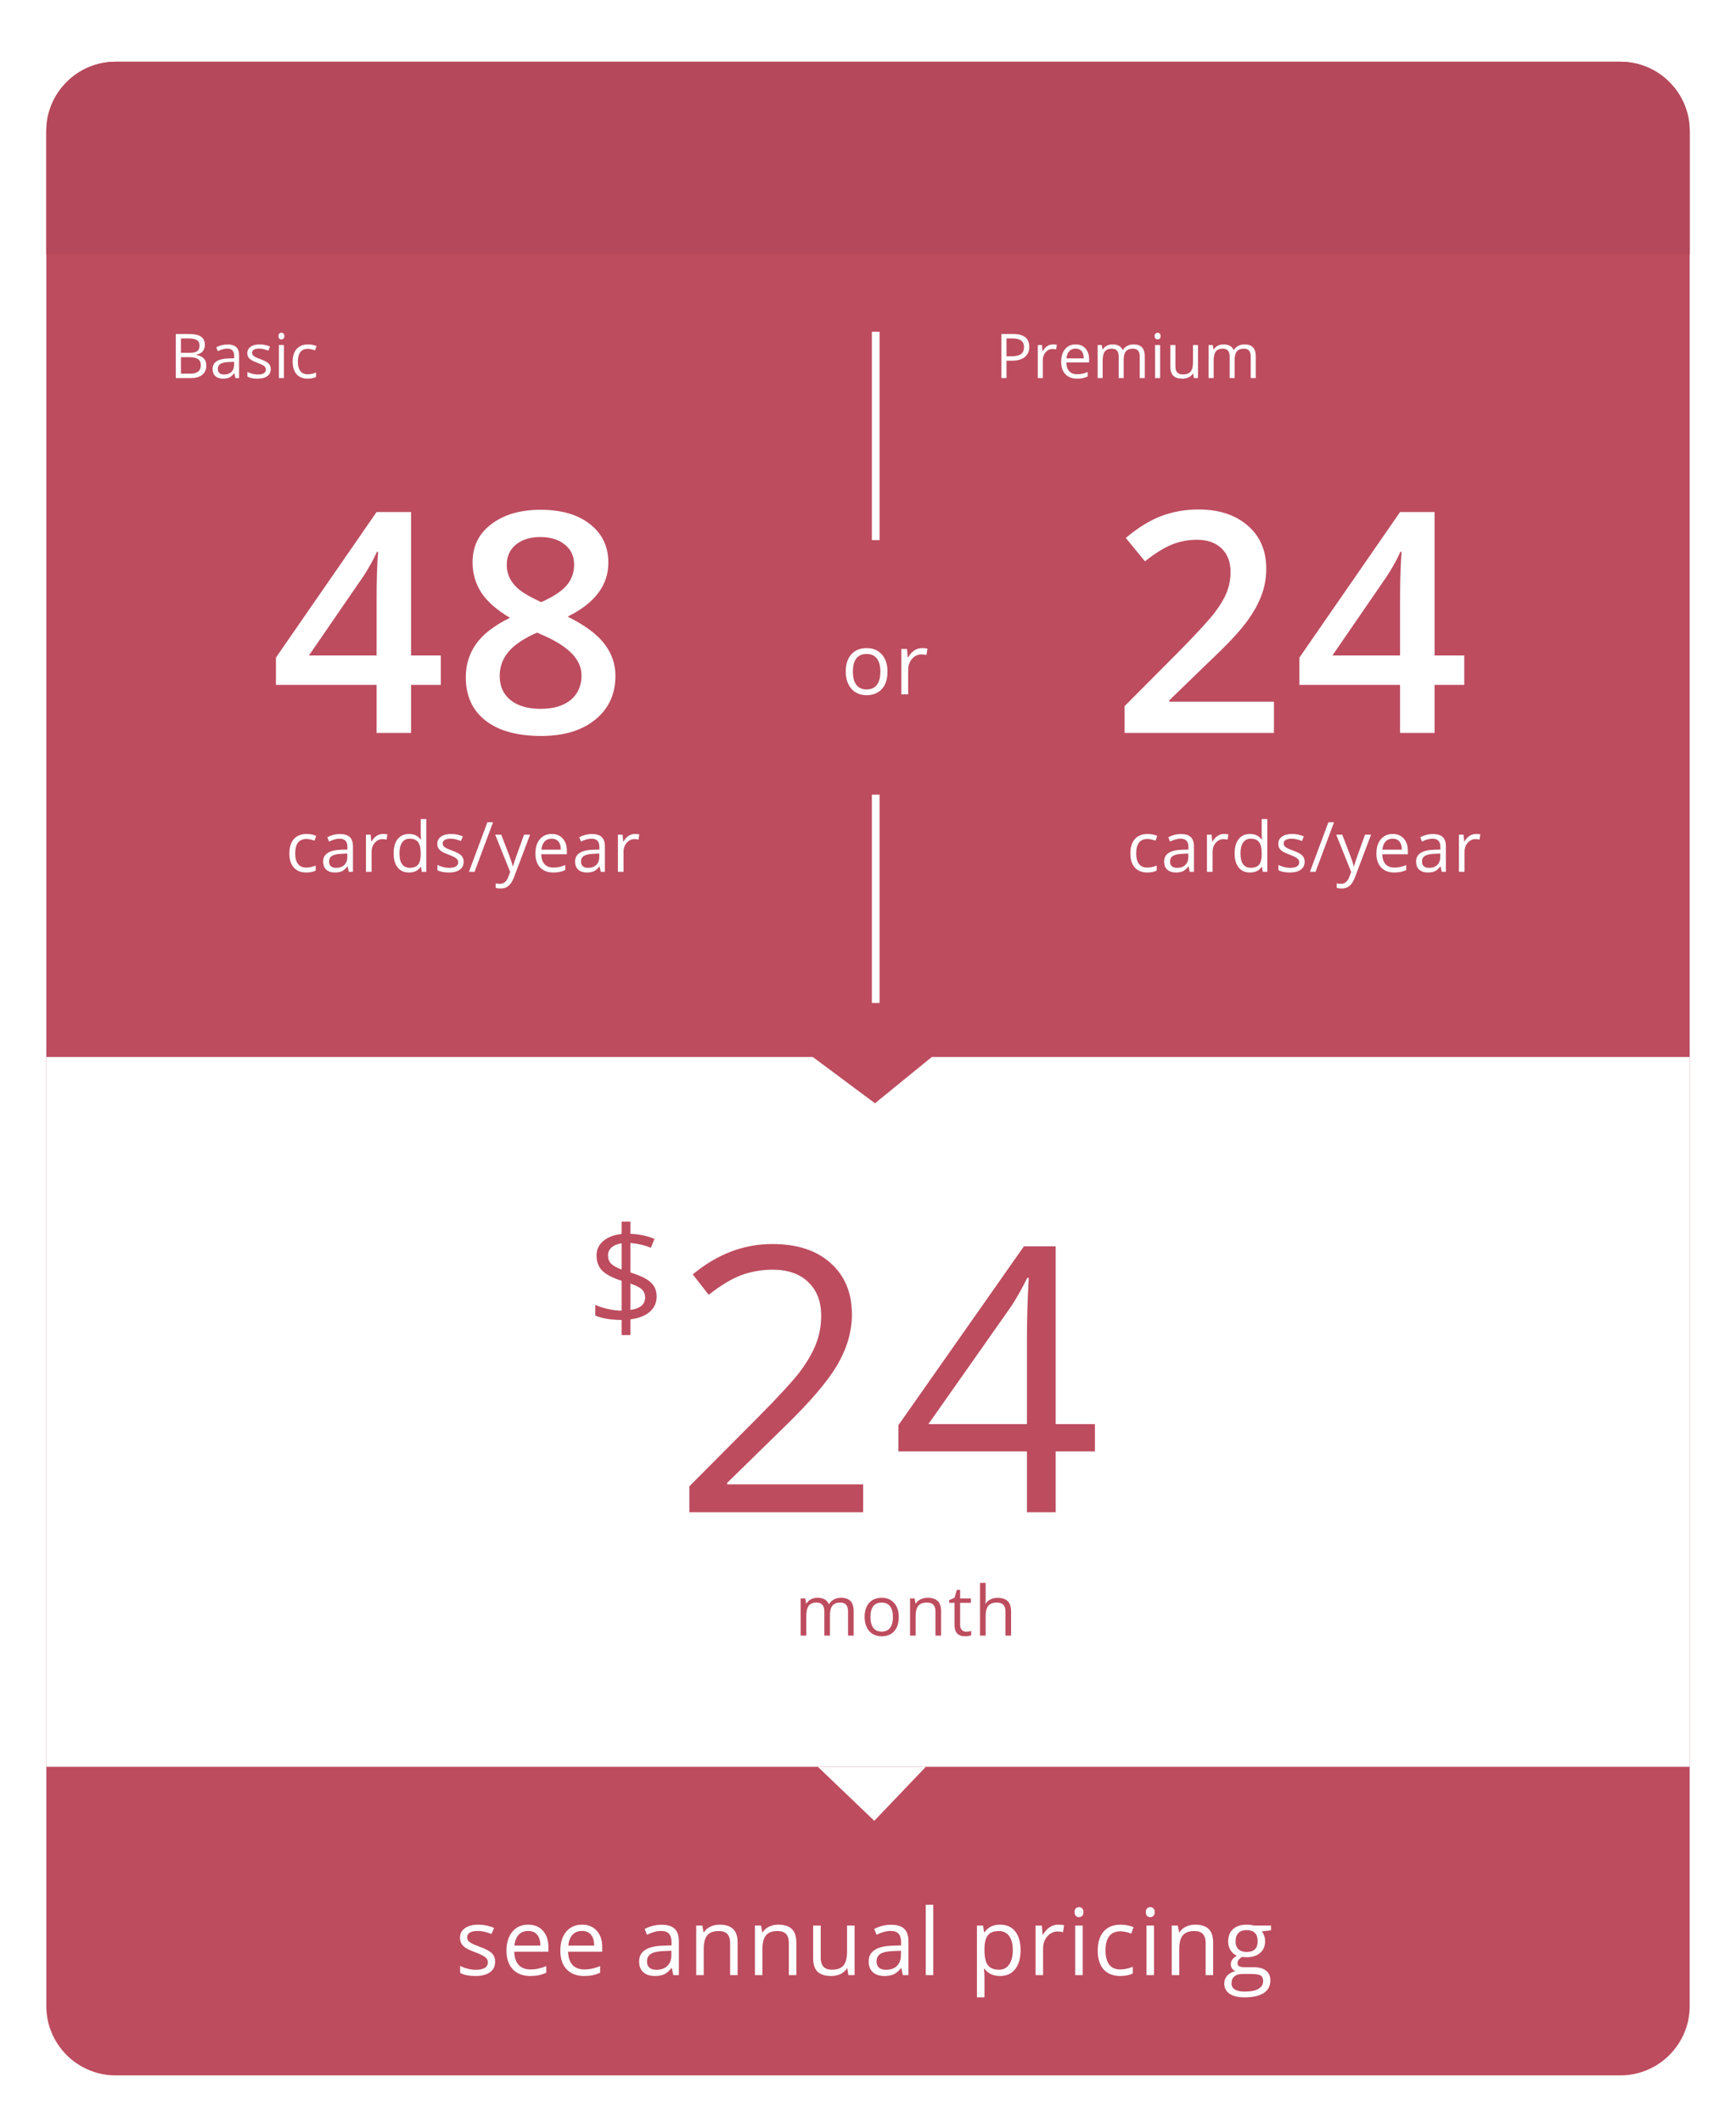 <svg width="225" height="275" viewBox="0 0 225 275" fill="none" xmlns="http://www.w3.org/2000/svg">
<g filter="url(#filter0_d)">
<path fill-rule="evenodd" clip-rule="evenodd" d="M11 0C6.029 0 2 4.029 2 9V26V120V252C2 256.971 6.029 261 11 261H206C210.971 261 215 256.971 215 252V120V26V9C215 4.029 210.971 0 206 0H11Z" fill="#BD4C5F"/>
<path d="M60.174 246.248C60.174 246.846 59.951 247.307 59.506 247.631C59.06 247.955 58.435 248.117 57.631 248.117C56.779 248.117 56.115 247.982 55.639 247.713V246.811C55.947 246.967 56.277 247.09 56.629 247.18C56.984 247.27 57.326 247.314 57.654 247.314C58.162 247.314 58.553 247.234 58.826 247.074C59.1 246.91 59.236 246.662 59.236 246.33C59.236 246.08 59.127 245.867 58.908 245.691C58.693 245.512 58.272 245.301 57.643 245.059C57.045 244.836 56.619 244.643 56.365 244.479C56.115 244.311 55.928 244.121 55.803 243.91C55.682 243.699 55.621 243.447 55.621 243.154C55.621 242.631 55.834 242.219 56.26 241.918C56.685 241.613 57.27 241.461 58.012 241.461C58.703 241.461 59.379 241.602 60.039 241.883L59.693 242.674C59.049 242.408 58.465 242.275 57.941 242.275C57.48 242.275 57.133 242.348 56.898 242.492C56.664 242.637 56.547 242.836 56.547 243.09C56.547 243.262 56.59 243.408 56.676 243.529C56.766 243.65 56.908 243.766 57.103 243.875C57.299 243.984 57.674 244.143 58.228 244.35C58.99 244.627 59.504 244.906 59.77 245.188C60.039 245.469 60.174 245.822 60.174 246.248ZM64.715 248.117C63.765 248.117 63.015 247.828 62.465 247.25C61.918 246.672 61.644 245.869 61.644 244.842C61.644 243.807 61.898 242.984 62.406 242.375C62.918 241.766 63.603 241.461 64.463 241.461C65.267 241.461 65.904 241.727 66.373 242.258C66.842 242.785 67.076 243.482 67.076 244.35V244.965H62.652C62.672 245.719 62.861 246.291 63.221 246.682C63.584 247.072 64.094 247.268 64.75 247.268C65.441 247.268 66.125 247.123 66.8 246.834V247.701C66.457 247.85 66.131 247.955 65.822 248.018C65.517 248.084 65.148 248.117 64.715 248.117ZM64.451 242.275C63.935 242.275 63.523 242.443 63.215 242.779C62.91 243.115 62.73 243.58 62.675 244.174H66.033C66.033 243.561 65.896 243.092 65.623 242.768C65.349 242.439 64.959 242.275 64.451 242.275ZM71.693 248.117C70.744 248.117 69.994 247.828 69.443 247.25C68.896 246.672 68.623 245.869 68.623 244.842C68.623 243.807 68.876 242.984 69.384 242.375C69.896 241.766 70.582 241.461 71.441 241.461C72.246 241.461 72.882 241.727 73.351 242.258C73.82 242.785 74.054 243.482 74.054 244.35V244.965H69.63C69.65 245.719 69.839 246.291 70.199 246.682C70.562 247.072 71.072 247.268 71.728 247.268C72.419 247.268 73.103 247.123 73.779 246.834V247.701C73.435 247.85 73.109 247.955 72.8 248.018C72.496 248.084 72.126 248.117 71.693 248.117ZM71.429 242.275C70.914 242.275 70.501 242.443 70.193 242.779C69.888 243.115 69.709 243.58 69.654 244.174H73.011C73.011 243.561 72.874 243.092 72.601 242.768C72.328 242.439 71.937 242.275 71.429 242.275ZM83.265 248L83.071 247.086H83.025C82.704 247.488 82.384 247.762 82.064 247.906C81.747 248.047 81.351 248.117 80.874 248.117C80.237 248.117 79.737 247.953 79.374 247.625C79.015 247.297 78.835 246.83 78.835 246.225C78.835 244.928 79.872 244.248 81.946 244.186L83.036 244.15V243.752C83.036 243.248 82.927 242.877 82.708 242.639C82.493 242.396 82.147 242.275 81.671 242.275C81.136 242.275 80.53 242.439 79.855 242.768L79.556 242.023C79.872 241.852 80.218 241.717 80.593 241.619C80.972 241.521 81.351 241.473 81.73 241.473C82.495 241.473 83.062 241.643 83.429 241.982C83.8 242.322 83.985 242.867 83.985 243.617V248H83.265ZM81.067 247.314C81.673 247.314 82.147 247.148 82.491 246.816C82.839 246.484 83.013 246.02 83.013 245.422V244.842L82.04 244.883C81.267 244.91 80.708 245.031 80.364 245.246C80.025 245.457 79.855 245.787 79.855 246.236C79.855 246.588 79.96 246.855 80.171 247.039C80.386 247.223 80.685 247.314 81.067 247.314ZM90.63 248V243.846C90.63 243.322 90.51 242.932 90.272 242.674C90.034 242.416 89.661 242.287 89.153 242.287C88.481 242.287 87.989 242.469 87.677 242.832C87.364 243.195 87.208 243.795 87.208 244.631V248H86.235V241.578H87.026L87.184 242.457H87.231C87.43 242.141 87.71 241.896 88.069 241.725C88.428 241.549 88.829 241.461 89.27 241.461C90.044 241.461 90.626 241.648 91.016 242.023C91.407 242.395 91.602 242.99 91.602 243.811V248H90.63ZM98.241 248V243.846C98.241 243.322 98.122 242.932 97.883 242.674C97.645 242.416 97.272 242.287 96.764 242.287C96.092 242.287 95.6 242.469 95.288 242.832C94.975 243.195 94.819 243.795 94.819 244.631V248H93.846V241.578H94.637L94.796 242.457H94.842C95.042 242.141 95.321 241.896 95.68 241.725C96.04 241.549 96.44 241.461 96.881 241.461C97.655 241.461 98.237 241.648 98.627 242.023C99.018 242.395 99.213 242.99 99.213 243.811V248H98.241ZM102.371 241.578V245.744C102.371 246.268 102.491 246.658 102.729 246.916C102.967 247.174 103.34 247.303 103.848 247.303C104.52 247.303 105.01 247.119 105.319 246.752C105.631 246.385 105.787 245.785 105.787 244.953V241.578H106.76V248H105.957L105.817 247.139H105.764C105.565 247.455 105.287 247.697 104.932 247.865C104.58 248.033 104.178 248.117 103.725 248.117C102.944 248.117 102.358 247.932 101.967 247.561C101.58 247.189 101.387 246.596 101.387 245.779V241.578H102.371ZM113.018 248L112.824 247.086H112.777C112.457 247.488 112.137 247.762 111.816 247.906C111.5 248.047 111.104 248.117 110.627 248.117C109.99 248.117 109.49 247.953 109.127 247.625C108.768 247.297 108.588 246.83 108.588 246.225C108.588 244.928 109.625 244.248 111.699 244.186L112.789 244.15V243.752C112.789 243.248 112.68 242.877 112.461 242.639C112.246 242.396 111.9 242.275 111.424 242.275C110.889 242.275 110.283 242.439 109.607 242.768L109.309 242.023C109.625 241.852 109.971 241.717 110.346 241.619C110.725 241.521 111.104 241.473 111.482 241.473C112.248 241.473 112.815 241.643 113.182 241.982C113.553 242.322 113.738 242.867 113.738 243.617V248H113.018ZM110.82 247.314C111.426 247.314 111.9 247.148 112.244 246.816C112.592 246.484 112.766 246.02 112.766 245.422V244.842L111.793 244.883C111.02 244.91 110.461 245.031 110.117 245.246C109.777 245.457 109.607 245.787 109.607 246.236C109.607 246.588 109.713 246.855 109.924 247.039C110.139 247.223 110.438 247.314 110.82 247.314ZM116.961 248H115.988V238.883H116.961V248ZM125.609 248.117C125.191 248.117 124.808 248.041 124.46 247.889C124.117 247.732 123.827 247.494 123.593 247.174H123.523C123.57 247.549 123.593 247.904 123.593 248.24V250.883H122.62V241.578H123.411L123.546 242.457H123.593C123.843 242.105 124.134 241.852 124.466 241.695C124.798 241.539 125.179 241.461 125.609 241.461C126.46 241.461 127.117 241.752 127.577 242.334C128.042 242.916 128.275 243.732 128.275 244.783C128.275 245.838 128.038 246.658 127.566 247.244C127.097 247.826 126.445 248.117 125.609 248.117ZM125.468 242.287C124.812 242.287 124.337 242.469 124.044 242.832C123.751 243.195 123.601 243.773 123.593 244.566V244.783C123.593 245.686 123.744 246.332 124.044 246.723C124.345 247.109 124.827 247.303 125.492 247.303C126.046 247.303 126.48 247.078 126.792 246.629C127.109 246.18 127.267 245.561 127.267 244.771C127.267 243.971 127.109 243.357 126.792 242.932C126.48 242.502 126.038 242.287 125.468 242.287ZM133.15 241.461C133.435 241.461 133.691 241.484 133.917 241.531L133.782 242.434C133.517 242.375 133.282 242.346 133.079 242.346C132.56 242.346 132.114 242.557 131.743 242.979C131.376 243.4 131.192 243.926 131.192 244.555V248H130.22V241.578H131.023L131.134 242.768H131.181C131.419 242.35 131.706 242.027 132.042 241.801C132.378 241.574 132.747 241.461 133.15 241.461ZM136.331 248H135.358V241.578H136.331V248ZM135.276 239.838C135.276 239.615 135.331 239.453 135.44 239.352C135.55 239.246 135.686 239.193 135.85 239.193C136.007 239.193 136.141 239.246 136.255 239.352C136.368 239.457 136.425 239.619 136.425 239.838C136.425 240.057 136.368 240.221 136.255 240.33C136.141 240.436 136.007 240.488 135.85 240.488C135.686 240.488 135.55 240.436 135.44 240.33C135.331 240.221 135.276 240.057 135.276 239.838ZM141.2 248.117C140.27 248.117 139.549 247.832 139.038 247.262C138.53 246.688 138.276 245.877 138.276 244.83C138.276 243.756 138.534 242.926 139.049 242.34C139.569 241.754 140.307 241.461 141.264 241.461C141.573 241.461 141.881 241.494 142.19 241.561C142.499 241.627 142.741 241.705 142.917 241.795L142.618 242.621C142.403 242.535 142.169 242.465 141.915 242.41C141.661 242.352 141.436 242.322 141.241 242.322C139.936 242.322 139.284 243.154 139.284 244.818C139.284 245.607 139.442 246.213 139.758 246.635C140.079 247.057 140.551 247.268 141.176 247.268C141.712 247.268 142.26 247.152 142.823 246.922V247.783C142.393 248.006 141.852 248.117 141.2 248.117ZM145.565 248H144.592V241.578H145.565V248ZM144.51 239.838C144.51 239.615 144.565 239.453 144.674 239.352C144.784 239.246 144.92 239.193 145.084 239.193C145.241 239.193 145.375 239.246 145.489 239.352C145.602 239.457 145.659 239.619 145.659 239.838C145.659 240.057 145.602 240.221 145.489 240.33C145.375 240.436 145.241 240.488 145.084 240.488C144.92 240.488 144.784 240.436 144.674 240.33C144.565 240.221 144.51 240.057 144.51 239.838ZM152.262 248V243.846C152.262 243.322 152.143 242.932 151.904 242.674C151.666 242.416 151.293 242.287 150.785 242.287C150.113 242.287 149.621 242.469 149.309 242.832C148.996 243.195 148.84 243.795 148.84 244.631V248H147.867V241.578H148.658L148.817 242.457H148.863C149.063 242.141 149.342 241.896 149.701 241.725C150.061 241.549 150.461 241.461 150.902 241.461C151.676 241.461 152.258 241.648 152.649 242.023C153.039 242.395 153.235 242.99 153.235 243.811V248H152.262ZM160.734 241.578V242.193L159.545 242.334C159.654 242.471 159.752 242.65 159.838 242.873C159.924 243.092 159.967 243.34 159.967 243.617C159.967 244.246 159.752 244.748 159.322 245.123C158.893 245.498 158.303 245.686 157.553 245.686C157.361 245.686 157.182 245.67 157.014 245.639C156.6 245.857 156.393 246.133 156.393 246.465C156.393 246.641 156.465 246.771 156.609 246.857C156.754 246.939 157.002 246.98 157.353 246.98H158.49C159.185 246.98 159.719 247.127 160.09 247.42C160.465 247.713 160.652 248.139 160.652 248.697C160.652 249.408 160.367 249.949 159.797 250.32C159.226 250.695 158.394 250.883 157.301 250.883C156.461 250.883 155.812 250.727 155.355 250.414C154.902 250.102 154.676 249.66 154.676 249.09C154.676 248.699 154.801 248.361 155.051 248.076C155.301 247.791 155.652 247.598 156.105 247.496C155.941 247.422 155.803 247.307 155.689 247.15C155.58 246.994 155.525 246.812 155.525 246.605C155.525 246.371 155.588 246.166 155.713 245.99C155.838 245.814 156.035 245.645 156.305 245.48C155.973 245.344 155.701 245.111 155.49 244.783C155.283 244.455 155.18 244.08 155.18 243.658C155.18 242.955 155.391 242.414 155.812 242.035C156.234 241.652 156.832 241.461 157.605 241.461C157.941 241.461 158.244 241.5 158.514 241.578H160.734ZM155.613 249.078C155.613 249.426 155.76 249.689 156.053 249.869C156.346 250.049 156.766 250.139 157.312 250.139C158.129 250.139 158.732 250.016 159.123 249.77C159.518 249.527 159.715 249.197 159.715 248.779C159.715 248.432 159.607 248.189 159.393 248.053C159.178 247.92 158.773 247.854 158.18 247.854H157.014C156.572 247.854 156.228 247.959 155.982 248.17C155.736 248.381 155.613 248.684 155.613 249.078ZM156.141 243.635C156.141 244.084 156.268 244.424 156.521 244.654C156.775 244.885 157.129 245 157.582 245C158.531 245 159.006 244.539 159.006 243.617C159.006 242.652 158.525 242.17 157.564 242.17C157.107 242.17 156.756 242.293 156.51 242.539C156.264 242.785 156.141 243.15 156.141 243.635Z" fill="white"/>
<path d="M2 9C2 4.029 6.029 0 11 0H206C210.971 0 215 4.029 215 9V25H2V9Z" fill="#B5495B"/>
<rect x="2" y="129" width="213" height="92" fill="white"/>
<path d="M109.403 135L100 128H118L109.403 135Z" fill="#BD4C5F"/>
<path d="M109.313 228L102 221H116L109.313 228Z" fill="white"/>
<path d="M53.129 80.769H49.281V87H44.809V80.769H31.762V77.234L44.809 58.367H49.281V76.961H53.129V80.769ZM44.809 76.961V69.793C44.809 67.241 44.874 65.151 45.004 63.523H44.848C44.483 64.383 43.91 65.424 43.129 66.648L36.039 76.961H44.809ZM66.058 58.074C68.766 58.074 70.908 58.699 72.484 59.949C74.059 61.186 74.847 62.846 74.847 64.93C74.847 67.859 73.089 70.19 69.573 71.922C71.813 73.042 73.402 74.22 74.339 75.457C75.29 76.694 75.765 78.074 75.765 79.598C75.765 81.954 74.899 83.842 73.167 85.262C71.435 86.681 69.092 87.391 66.136 87.391C63.037 87.391 60.635 86.727 58.929 85.398C57.223 84.07 56.37 82.189 56.37 79.754C56.37 78.165 56.813 76.74 57.698 75.477C58.597 74.201 60.062 73.068 62.093 72.078C60.348 71.037 59.105 69.936 58.362 68.777C57.62 67.618 57.249 66.316 57.249 64.871C57.249 62.801 58.063 61.154 59.691 59.93C61.318 58.693 63.441 58.074 66.058 58.074ZM60.765 79.598C60.765 80.952 61.24 82.007 62.191 82.762C63.141 83.504 64.43 83.875 66.058 83.875C67.737 83.875 69.04 83.491 69.964 82.723C70.902 81.941 71.37 80.887 71.37 79.559C71.37 78.504 70.941 77.54 70.081 76.668C69.222 75.796 67.92 74.988 66.175 74.246L65.609 73.992C63.89 74.747 62.653 75.581 61.898 76.492C61.142 77.391 60.765 78.426 60.765 79.598ZM66.019 61.609C64.717 61.609 63.669 61.935 62.874 62.586C62.08 63.224 61.683 64.096 61.683 65.203C61.683 65.88 61.826 66.486 62.112 67.019C62.399 67.553 62.816 68.042 63.362 68.484C63.909 68.914 64.834 69.435 66.136 70.047C67.698 69.357 68.799 68.634 69.437 67.879C70.088 67.111 70.413 66.219 70.413 65.203C70.413 64.096 70.01 63.224 69.202 62.586C68.408 61.935 67.347 61.609 66.019 61.609Z" fill="white"/>
<path d="M35.698 105.088C35.001 105.088 34.46 104.874 34.077 104.446C33.696 104.016 33.505 103.408 33.505 102.623C33.505 101.817 33.699 101.194 34.085 100.755C34.475 100.315 35.029 100.096 35.747 100.096C35.978 100.096 36.209 100.121 36.441 100.17C36.672 100.22 36.854 100.279 36.986 100.346L36.762 100.966C36.601 100.901 36.425 100.849 36.234 100.808C36.044 100.764 35.876 100.742 35.729 100.742C34.751 100.742 34.261 101.366 34.261 102.614C34.261 103.206 34.38 103.66 34.617 103.976C34.857 104.292 35.212 104.451 35.681 104.451C36.082 104.451 36.494 104.364 36.916 104.191V104.837C36.593 105.004 36.188 105.088 35.698 105.088ZM41.204 105L41.059 104.314H41.024C40.784 104.616 40.544 104.821 40.303 104.93C40.066 105.035 39.769 105.088 39.411 105.088C38.934 105.088 38.559 104.965 38.286 104.719C38.017 104.473 37.882 104.123 37.882 103.668C37.882 102.696 38.66 102.186 40.216 102.139L41.033 102.113V101.814C41.033 101.436 40.951 101.158 40.787 100.979C40.626 100.797 40.367 100.707 40.009 100.707C39.608 100.707 39.154 100.83 38.647 101.076L38.423 100.518C38.66 100.389 38.919 100.288 39.2 100.214C39.485 100.141 39.769 100.104 40.053 100.104C40.627 100.104 41.052 100.232 41.328 100.487C41.606 100.742 41.745 101.15 41.745 101.713V105H41.204ZM39.556 104.486C40.011 104.486 40.367 104.361 40.624 104.112C40.885 103.863 41.015 103.515 41.015 103.066V102.631L40.286 102.662C39.706 102.683 39.287 102.773 39.029 102.935C38.774 103.093 38.647 103.34 38.647 103.677C38.647 103.941 38.726 104.142 38.884 104.279C39.045 104.417 39.269 104.486 39.556 104.486ZM45.63 100.096C45.843 100.096 46.035 100.113 46.205 100.148L46.104 100.825C45.905 100.781 45.729 100.759 45.577 100.759C45.187 100.759 44.853 100.917 44.575 101.234C44.3 101.55 44.162 101.944 44.162 102.416V105H43.432V100.184H44.034L44.118 101.076H44.153C44.332 100.762 44.547 100.521 44.799 100.351C45.051 100.181 45.328 100.096 45.63 100.096ZM50.564 104.354H50.525C50.188 104.843 49.684 105.088 49.013 105.088C48.383 105.088 47.892 104.873 47.541 104.442C47.192 104.011 47.018 103.399 47.018 102.605C47.018 101.811 47.194 101.194 47.545 100.755C47.897 100.315 48.386 100.096 49.013 100.096C49.666 100.096 50.167 100.333 50.516 100.808H50.573L50.542 100.46L50.525 100.122V98.162H51.254V105H50.661L50.564 104.354ZM49.105 104.477C49.603 104.477 49.964 104.342 50.187 104.073C50.412 103.8 50.525 103.362 50.525 102.759V102.605C50.525 101.922 50.411 101.436 50.182 101.146C49.956 100.853 49.595 100.707 49.097 100.707C48.669 100.707 48.341 100.874 48.112 101.208C47.887 101.539 47.774 102.007 47.774 102.614C47.774 103.229 47.887 103.693 48.112 104.007C48.338 104.32 48.669 104.477 49.105 104.477ZM56.093 103.686C56.093 104.134 55.926 104.48 55.592 104.723C55.258 104.966 54.789 105.088 54.185 105.088C53.547 105.088 53.049 104.987 52.691 104.785V104.108C52.923 104.225 53.17 104.317 53.434 104.385C53.7 104.452 53.957 104.486 54.203 104.486C54.584 104.486 54.877 104.426 55.082 104.306C55.287 104.183 55.389 103.997 55.389 103.748C55.389 103.56 55.307 103.4 55.143 103.269C54.982 103.134 54.666 102.976 54.194 102.794C53.746 102.627 53.426 102.482 53.236 102.359C53.049 102.233 52.908 102.091 52.814 101.933C52.723 101.774 52.678 101.585 52.678 101.366C52.678 100.973 52.838 100.664 53.157 100.438C53.476 100.21 53.914 100.096 54.471 100.096C54.989 100.096 55.496 100.201 55.992 100.412L55.732 101.005C55.249 100.806 54.811 100.707 54.418 100.707C54.072 100.707 53.812 100.761 53.636 100.869C53.46 100.978 53.372 101.127 53.372 101.317C53.372 101.446 53.405 101.556 53.469 101.647C53.536 101.738 53.643 101.824 53.79 101.906C53.936 101.988 54.218 102.107 54.634 102.262C55.205 102.47 55.59 102.68 55.789 102.891C55.992 103.102 56.093 103.367 56.093 103.686ZM59.902 98.575L57.507 105H56.778L59.173 98.575H59.902ZM60.184 100.184H60.966L62.02 102.93C62.252 103.557 62.395 104.01 62.451 104.288H62.486C62.524 104.139 62.603 103.884 62.724 103.523C62.847 103.16 63.245 102.047 63.919 100.184H64.701L62.631 105.668C62.426 106.21 62.186 106.594 61.911 106.819C61.638 107.048 61.303 107.162 60.904 107.162C60.682 107.162 60.462 107.137 60.245 107.087V106.503C60.406 106.538 60.586 106.556 60.786 106.556C61.286 106.556 61.644 106.274 61.858 105.712L62.126 105.026L60.184 100.184ZM67.698 105.088C66.986 105.088 66.424 104.871 66.01 104.438C65.6 104.004 65.395 103.402 65.395 102.631C65.395 101.855 65.586 101.238 65.966 100.781C66.35 100.324 66.865 100.096 67.509 100.096C68.112 100.096 68.59 100.295 68.942 100.693C69.293 101.089 69.469 101.612 69.469 102.262V102.724H66.151C66.166 103.289 66.308 103.718 66.577 104.011C66.85 104.304 67.232 104.451 67.724 104.451C68.243 104.451 68.756 104.342 69.262 104.125V104.776C69.005 104.887 68.76 104.966 68.529 105.013C68.3 105.063 68.023 105.088 67.698 105.088ZM67.5 100.707C67.114 100.707 66.804 100.833 66.573 101.084C66.344 101.336 66.21 101.685 66.169 102.13H68.687C68.687 101.67 68.584 101.319 68.379 101.076C68.174 100.83 67.881 100.707 67.5 100.707ZM73.859 105L73.714 104.314H73.679C73.439 104.616 73.198 104.821 72.958 104.93C72.721 105.035 72.423 105.088 72.066 105.088C71.588 105.088 71.213 104.965 70.941 104.719C70.671 104.473 70.537 104.123 70.537 103.668C70.537 102.696 71.314 102.186 72.87 102.139L73.688 102.113V101.814C73.688 101.436 73.606 101.158 73.442 100.979C73.28 100.797 73.021 100.707 72.664 100.707C72.262 100.707 71.808 100.83 71.301 101.076L71.077 100.518C71.314 100.389 71.574 100.288 71.855 100.214C72.139 100.141 72.423 100.104 72.708 100.104C73.282 100.104 73.707 100.232 73.982 100.487C74.26 100.742 74.4 101.15 74.4 101.713V105H73.859ZM72.211 104.486C72.665 104.486 73.021 104.361 73.279 104.112C73.54 103.863 73.67 103.515 73.67 103.066V102.631L72.941 102.662C72.36 102.683 71.942 102.773 71.684 102.935C71.429 103.093 71.301 103.34 71.301 103.677C71.301 103.941 71.38 104.142 71.539 104.279C71.7 104.417 71.924 104.486 72.211 104.486ZM78.284 100.096C78.498 100.096 78.69 100.113 78.86 100.148L78.759 100.825C78.559 100.781 78.384 100.759 78.231 100.759C77.842 100.759 77.508 100.917 77.229 101.234C76.954 101.55 76.816 101.944 76.816 102.416V105H76.087V100.184H76.689L76.772 101.076H76.808C76.986 100.762 77.201 100.521 77.454 100.351C77.705 100.181 77.982 100.096 78.284 100.096Z" fill="white"/>
<path d="M111.026 79.051C111.026 80.011 110.785 80.761 110.301 81.302C109.818 81.839 109.15 82.107 108.298 82.107C107.771 82.107 107.304 81.984 106.896 81.737C106.488 81.49 106.173 81.135 105.951 80.673C105.729 80.211 105.618 79.671 105.618 79.051C105.618 78.092 105.858 77.345 106.337 76.811C106.817 76.274 107.483 76.006 108.335 76.006C109.159 76.006 109.812 76.28 110.296 76.828C110.783 77.376 111.026 78.117 111.026 79.051ZM106.542 79.051C106.542 79.803 106.692 80.376 106.993 80.77C107.293 81.164 107.736 81.361 108.319 81.361C108.903 81.361 109.345 81.166 109.646 80.775C109.95 80.382 110.103 79.807 110.103 79.051C110.103 78.303 109.95 77.735 109.646 77.349C109.345 76.958 108.899 76.763 108.309 76.763C107.725 76.763 107.285 76.955 106.987 77.338C106.69 77.721 106.542 78.292 106.542 79.051ZM115.5 76.006C115.762 76.006 115.996 76.027 116.204 76.07L116.08 76.897C115.837 76.844 115.622 76.817 115.436 76.817C114.96 76.817 114.551 77.01 114.211 77.397C113.875 77.784 113.706 78.265 113.706 78.842V82H112.815V76.113H113.551L113.653 77.204H113.696C113.914 76.82 114.177 76.525 114.485 76.317C114.793 76.11 115.131 76.006 115.5 76.006Z" fill="white"/>
<path d="M105.913 204V200.867C105.913 200.483 105.831 200.196 105.667 200.005C105.502 199.812 105.248 199.715 104.902 199.715C104.448 199.715 104.112 199.846 103.896 200.106C103.679 200.367 103.57 200.769 103.57 201.311V204H102.841V200.867C102.841 200.483 102.759 200.196 102.595 200.005C102.431 199.812 102.174 199.715 101.826 199.715C101.369 199.715 101.033 199.853 100.819 200.128C100.608 200.401 100.503 200.849 100.503 201.473V204H99.773V199.184H100.367L100.485 199.843H100.521C100.658 199.608 100.852 199.425 101.101 199.293C101.353 199.162 101.634 199.096 101.944 199.096C102.697 199.096 103.189 199.368 103.421 199.913H103.456C103.6 199.661 103.808 199.462 104.08 199.315C104.353 199.169 104.663 199.096 105.012 199.096C105.557 199.096 105.964 199.236 106.233 199.518C106.506 199.796 106.642 200.243 106.642 200.858V204H105.913ZM112.487 201.587C112.487 202.373 112.289 202.986 111.893 203.429C111.498 203.868 110.951 204.088 110.254 204.088C109.824 204.088 109.441 203.987 109.107 203.785C108.773 203.583 108.515 203.292 108.334 202.915C108.152 202.537 108.061 202.094 108.061 201.587C108.061 200.802 108.258 200.191 108.65 199.755C109.043 199.315 109.588 199.096 110.285 199.096C110.959 199.096 111.493 199.32 111.889 199.768C112.287 200.216 112.487 200.823 112.487 201.587ZM108.817 201.587C108.817 202.203 108.94 202.671 109.186 202.994C109.432 203.316 109.794 203.477 110.272 203.477C110.749 203.477 111.111 203.317 111.357 202.998C111.606 202.676 111.731 202.206 111.731 201.587C111.731 200.975 111.606 200.511 111.357 200.194C111.111 199.875 110.746 199.715 110.263 199.715C109.785 199.715 109.425 199.872 109.182 200.186C108.939 200.499 108.817 200.966 108.817 201.587ZM117.246 204V200.884C117.246 200.492 117.156 200.199 116.978 200.005C116.799 199.812 116.519 199.715 116.138 199.715C115.634 199.715 115.265 199.852 115.031 200.124C114.797 200.396 114.679 200.846 114.679 201.473V204H113.95V199.184H114.543L114.662 199.843H114.697C114.846 199.605 115.056 199.422 115.325 199.293C115.595 199.162 115.895 199.096 116.226 199.096C116.806 199.096 117.243 199.236 117.536 199.518C117.829 199.796 117.975 200.243 117.975 200.858V204H117.246ZM121.214 203.486C121.343 203.486 121.467 203.477 121.587 203.459C121.707 203.439 121.803 203.418 121.873 203.398V203.956C121.794 203.994 121.677 204.025 121.521 204.048C121.369 204.075 121.231 204.088 121.108 204.088C120.177 204.088 119.711 203.597 119.711 202.616V199.75H119.021V199.399L119.711 199.096L120.019 198.067H120.44V199.184H121.838V199.75H120.44V202.585C120.44 202.875 120.509 203.098 120.647 203.253C120.785 203.408 120.974 203.486 121.214 203.486ZM126.316 204V200.884C126.316 200.492 126.226 200.199 126.048 200.005C125.869 199.812 125.589 199.715 125.208 199.715C124.701 199.715 124.331 199.853 124.096 200.128C123.865 200.404 123.749 200.855 123.749 201.482V204H123.02V197.162H123.749V199.232C123.749 199.481 123.738 199.688 123.714 199.852H123.758C123.902 199.62 124.105 199.438 124.369 199.307C124.636 199.172 124.939 199.104 125.279 199.104C125.867 199.104 126.308 199.245 126.601 199.526C126.897 199.805 127.045 200.249 127.045 200.858V204H126.316Z" fill="#BD4C5F"/>
<path d="M18.785 35.289H20.398C21.156 35.289 21.704 35.402 22.043 35.629C22.381 35.855 22.551 36.214 22.551 36.703C22.551 37.042 22.456 37.322 22.266 37.543C22.078 37.762 21.803 37.904 21.441 37.969V38.008C22.309 38.156 22.742 38.612 22.742 39.375C22.742 39.885 22.569 40.284 22.223 40.57C21.879 40.857 21.397 41 20.777 41H18.785V35.289ZM19.449 37.734H20.543C21.012 37.734 21.349 37.661 21.555 37.516C21.76 37.367 21.863 37.118 21.863 36.77C21.863 36.449 21.749 36.219 21.52 36.078C21.29 35.935 20.926 35.863 20.426 35.863H19.449V37.734ZM19.449 38.297V40.434H20.641C21.102 40.434 21.448 40.345 21.68 40.168C21.914 39.988 22.031 39.708 22.031 39.328C22.031 38.974 21.912 38.714 21.672 38.547C21.435 38.38 21.073 38.297 20.586 38.297H19.449ZM26.508 41L26.379 40.391H26.348C26.134 40.659 25.921 40.841 25.707 40.938C25.496 41.031 25.232 41.078 24.914 41.078C24.49 41.078 24.156 40.969 23.914 40.75C23.674 40.531 23.555 40.22 23.555 39.816C23.555 38.952 24.246 38.499 25.629 38.457L26.355 38.434V38.168C26.355 37.832 26.283 37.585 26.137 37.426C25.994 37.264 25.763 37.184 25.445 37.184C25.088 37.184 24.685 37.293 24.234 37.512L24.035 37.016C24.246 36.901 24.477 36.811 24.727 36.746C24.979 36.681 25.232 36.648 25.484 36.648C25.995 36.648 26.372 36.762 26.617 36.988C26.865 37.215 26.988 37.578 26.988 38.078V41H26.508ZM25.043 40.543C25.447 40.543 25.763 40.432 25.992 40.211C26.224 39.99 26.34 39.68 26.34 39.281V38.895L25.691 38.922C25.176 38.94 24.803 39.021 24.574 39.164C24.348 39.305 24.234 39.525 24.234 39.824C24.234 40.059 24.305 40.237 24.445 40.359C24.588 40.482 24.788 40.543 25.043 40.543ZM31.09 39.832C31.09 40.23 30.941 40.538 30.645 40.754C30.348 40.97 29.931 41.078 29.395 41.078C28.827 41.078 28.384 40.988 28.066 40.809V40.207C28.272 40.311 28.492 40.393 28.727 40.453C28.963 40.513 29.191 40.543 29.41 40.543C29.749 40.543 30.009 40.49 30.191 40.383C30.374 40.273 30.465 40.108 30.465 39.887C30.465 39.72 30.392 39.578 30.246 39.461C30.103 39.341 29.822 39.2 29.402 39.039C29.004 38.891 28.72 38.762 28.551 38.652C28.384 38.54 28.259 38.414 28.176 38.273C28.095 38.133 28.055 37.965 28.055 37.77C28.055 37.421 28.197 37.146 28.48 36.945C28.764 36.742 29.154 36.641 29.648 36.641C30.109 36.641 30.56 36.734 31 36.922L30.77 37.449C30.34 37.272 29.951 37.184 29.602 37.184C29.294 37.184 29.062 37.232 28.906 37.328C28.75 37.425 28.672 37.557 28.672 37.727C28.672 37.841 28.701 37.939 28.758 38.02C28.818 38.1 28.913 38.177 29.043 38.25C29.173 38.323 29.423 38.428 29.793 38.566C30.301 38.751 30.643 38.938 30.82 39.125C31 39.312 31.09 39.548 31.09 39.832ZM32.797 41H32.148V36.719H32.797V41ZM32.094 35.559C32.094 35.41 32.13 35.302 32.203 35.234C32.276 35.164 32.367 35.129 32.477 35.129C32.581 35.129 32.671 35.164 32.746 35.234C32.822 35.305 32.859 35.413 32.859 35.559C32.859 35.704 32.822 35.814 32.746 35.887C32.671 35.957 32.581 35.992 32.477 35.992C32.367 35.992 32.276 35.957 32.203 35.887C32.13 35.814 32.094 35.704 32.094 35.559ZM35.883 41.078C35.263 41.078 34.783 40.888 34.441 40.508C34.103 40.125 33.934 39.585 33.934 38.887C33.934 38.171 34.105 37.617 34.449 37.227C34.796 36.836 35.288 36.641 35.926 36.641C36.132 36.641 36.337 36.663 36.543 36.707C36.749 36.751 36.91 36.803 37.027 36.863L36.828 37.414C36.685 37.357 36.529 37.31 36.359 37.273C36.19 37.234 36.04 37.215 35.91 37.215C35.04 37.215 34.605 37.77 34.605 38.879C34.605 39.405 34.711 39.809 34.922 40.09C35.135 40.371 35.45 40.512 35.867 40.512C36.224 40.512 36.59 40.435 36.965 40.281V40.855C36.678 41.004 36.318 41.078 35.883 41.078Z" fill="white"/>
<path d="M161.113 87H141.758V83.523L149.121 76.121C151.296 73.894 152.734 72.319 153.438 71.394C154.154 70.457 154.674 69.578 155 68.758C155.326 67.938 155.488 67.059 155.488 66.121C155.488 64.832 155.098 63.816 154.316 63.074C153.548 62.332 152.48 61.961 151.113 61.961C150.02 61.961 148.958 62.163 147.93 62.566C146.914 62.97 145.736 63.699 144.395 64.754L141.914 61.727C143.503 60.385 145.046 59.435 146.543 58.875C148.04 58.315 149.635 58.035 151.328 58.035C153.984 58.035 156.113 58.732 157.715 60.125C159.316 61.505 160.117 63.367 160.117 65.711C160.117 67 159.883 68.224 159.414 69.383C158.958 70.542 158.249 71.74 157.285 72.977C156.335 74.201 154.746 75.861 152.52 77.957L147.559 82.762V82.957H161.113V87ZM185.78 80.769H181.933V87H177.46V80.769H164.413V77.234L177.46 58.367H181.933V76.961H185.78V80.769ZM177.46 76.961V69.793C177.46 67.241 177.525 65.151 177.655 63.523H177.499C177.135 64.383 176.562 65.424 175.78 66.648L168.691 76.961H177.46Z" fill="white"/>
<path d="M144.698 105.088C144.001 105.088 143.46 104.874 143.077 104.446C142.696 104.016 142.505 103.408 142.505 102.623C142.505 101.817 142.699 101.194 143.085 100.755C143.475 100.315 144.029 100.096 144.747 100.096C144.978 100.096 145.209 100.121 145.441 100.17C145.672 100.22 145.854 100.279 145.986 100.346L145.762 100.966C145.601 100.901 145.425 100.849 145.234 100.808C145.044 100.764 144.875 100.742 144.729 100.742C143.75 100.742 143.261 101.366 143.261 102.614C143.261 103.206 143.38 103.66 143.617 103.976C143.857 104.292 144.212 104.451 144.681 104.451C145.082 104.451 145.494 104.364 145.916 104.191V104.837C145.593 105.004 145.188 105.088 144.698 105.088ZM150.204 105L150.059 104.314H150.024C149.784 104.616 149.544 104.821 149.304 104.93C149.066 105.035 148.769 105.088 148.411 105.088C147.934 105.088 147.559 104.965 147.286 104.719C147.017 104.473 146.882 104.123 146.882 103.668C146.882 102.696 147.66 102.186 149.216 102.139L150.033 102.113V101.814C150.033 101.436 149.951 101.158 149.787 100.979C149.626 100.797 149.367 100.707 149.009 100.707C148.608 100.707 148.154 100.83 147.647 101.076L147.423 100.518C147.66 100.389 147.919 100.288 148.201 100.214C148.485 100.141 148.769 100.104 149.053 100.104C149.627 100.104 150.052 100.232 150.327 100.487C150.606 100.742 150.745 101.15 150.745 101.713V105H150.204ZM148.556 104.486C149.011 104.486 149.367 104.361 149.624 104.112C149.885 103.863 150.015 103.515 150.015 103.066V102.631L149.286 102.662C148.706 102.683 148.287 102.773 148.029 102.935C147.774 103.093 147.647 103.34 147.647 103.677C147.647 103.941 147.726 104.142 147.884 104.279C148.045 104.417 148.269 104.486 148.556 104.486ZM154.63 100.096C154.843 100.096 155.035 100.113 155.205 100.148L155.104 100.825C154.905 100.781 154.729 100.759 154.577 100.759C154.187 100.759 153.853 100.917 153.575 101.234C153.299 101.55 153.162 101.944 153.162 102.416V105H152.432V100.184H153.034L153.118 101.076H153.153C153.332 100.762 153.547 100.521 153.799 100.351C154.051 100.181 154.328 100.096 154.63 100.096ZM159.564 104.354H159.525C159.188 104.843 158.684 105.088 158.013 105.088C157.383 105.088 156.893 104.873 156.541 104.442C156.192 104.011 156.018 103.399 156.018 102.605C156.018 101.811 156.194 101.194 156.545 100.755C156.897 100.315 157.386 100.096 158.013 100.096C158.666 100.096 159.167 100.333 159.516 100.808H159.573L159.542 100.46L159.525 100.122V98.162H160.254V105H159.661L159.564 104.354ZM158.105 104.477C158.603 104.477 158.964 104.342 159.186 104.073C159.412 103.8 159.525 103.362 159.525 102.759V102.605C159.525 101.922 159.411 101.436 159.182 101.146C158.957 100.853 158.595 100.707 158.097 100.707C157.669 100.707 157.341 100.874 157.112 101.208C156.887 101.539 156.774 102.007 156.774 102.614C156.774 103.229 156.887 103.693 157.112 104.007C157.338 104.32 157.669 104.477 158.105 104.477ZM165.093 103.686C165.093 104.134 164.926 104.48 164.592 104.723C164.258 104.966 163.789 105.088 163.185 105.088C162.547 105.088 162.049 104.987 161.691 104.785V104.108C161.923 104.225 162.17 104.317 162.434 104.385C162.7 104.452 162.957 104.486 163.203 104.486C163.584 104.486 163.877 104.426 164.082 104.306C164.287 104.183 164.389 103.997 164.389 103.748C164.389 103.56 164.307 103.4 164.143 103.269C163.982 103.134 163.666 102.976 163.194 102.794C162.746 102.627 162.427 102.482 162.236 102.359C162.049 102.233 161.908 102.091 161.814 101.933C161.723 101.774 161.678 101.585 161.678 101.366C161.678 100.973 161.838 100.664 162.157 100.438C162.476 100.21 162.914 100.096 163.471 100.096C163.99 100.096 164.496 100.201 164.991 100.412L164.732 101.005C164.249 100.806 163.811 100.707 163.418 100.707C163.073 100.707 162.812 100.761 162.636 100.869C162.46 100.978 162.372 101.127 162.372 101.317C162.372 101.446 162.405 101.556 162.469 101.647C162.536 101.738 162.643 101.824 162.79 101.906C162.936 101.988 163.218 102.107 163.634 102.262C164.205 102.47 164.59 102.68 164.789 102.891C164.991 103.102 165.093 103.367 165.093 103.686ZM168.902 98.575L166.507 105H165.778L168.173 98.575H168.902ZM169.184 100.184H169.966L171.02 102.93C171.252 103.557 171.395 104.01 171.451 104.288H171.486C171.524 104.139 171.603 103.884 171.724 103.523C171.847 103.16 172.245 102.047 172.919 100.184H173.701L171.631 105.668C171.426 106.21 171.186 106.594 170.911 106.819C170.638 107.048 170.303 107.162 169.904 107.162C169.682 107.162 169.462 107.137 169.245 107.087V106.503C169.406 106.538 169.586 106.556 169.786 106.556C170.287 106.556 170.644 106.274 170.858 105.712L171.126 105.026L169.184 100.184ZM176.698 105.088C175.986 105.088 175.424 104.871 175.01 104.438C174.6 104.004 174.395 103.402 174.395 102.631C174.395 101.855 174.586 101.238 174.967 100.781C175.35 100.324 175.864 100.096 176.509 100.096C177.113 100.096 177.59 100.295 177.942 100.693C178.293 101.089 178.469 101.612 178.469 102.262V102.724H175.151C175.166 103.289 175.308 103.718 175.577 104.011C175.85 104.304 176.232 104.451 176.724 104.451C177.243 104.451 177.756 104.342 178.262 104.125V104.776C178.005 104.887 177.76 104.966 177.529 105.013C177.3 105.063 177.023 105.088 176.698 105.088ZM176.5 100.707C176.114 100.707 175.804 100.833 175.573 101.084C175.344 101.336 175.21 101.685 175.169 102.13H177.687C177.687 101.67 177.584 101.319 177.379 101.076C177.174 100.83 176.881 100.707 176.5 100.707ZM182.859 105L182.714 104.314H182.679C182.439 104.616 182.198 104.821 181.958 104.93C181.721 105.035 181.423 105.088 181.066 105.088C180.588 105.088 180.213 104.965 179.941 104.719C179.671 104.473 179.537 104.123 179.537 103.668C179.537 102.696 180.315 102.186 181.87 102.139L182.688 102.113V101.814C182.688 101.436 182.606 101.158 182.441 100.979C182.28 100.797 182.021 100.707 181.664 100.707C181.262 100.707 180.808 100.83 180.301 101.076L180.077 100.518C180.315 100.389 180.574 100.288 180.855 100.214C181.139 100.141 181.423 100.104 181.708 100.104C182.282 100.104 182.707 100.232 182.982 100.487C183.26 100.742 183.399 101.15 183.399 101.713V105H182.859ZM181.211 104.486C181.665 104.486 182.021 104.361 182.279 104.112C182.54 103.863 182.67 103.515 182.67 103.066V102.631L181.94 102.662C181.36 102.683 180.941 102.773 180.684 102.935C180.429 103.093 180.301 103.34 180.301 103.677C180.301 103.941 180.38 104.142 180.539 104.279C180.7 104.417 180.924 104.486 181.211 104.486ZM187.284 100.096C187.498 100.096 187.69 100.113 187.86 100.148L187.759 100.825C187.559 100.781 187.384 100.759 187.231 100.759C186.842 100.759 186.508 100.917 186.229 101.234C185.954 101.55 185.816 101.944 185.816 102.416V105H185.087V100.184H185.689L185.772 101.076H185.807C185.986 100.762 186.202 100.521 186.453 100.351C186.705 100.181 186.982 100.096 187.284 100.096Z" fill="white"/>
<path d="M129.406 36.953C129.406 37.531 129.208 37.977 128.812 38.289C128.419 38.599 127.855 38.754 127.121 38.754H126.449V41H125.785V35.289H127.266C128.693 35.289 129.406 35.844 129.406 36.953ZM126.449 38.184H127.047C127.635 38.184 128.061 38.089 128.324 37.898C128.587 37.708 128.719 37.404 128.719 36.984C128.719 36.607 128.595 36.325 128.348 36.141C128.1 35.956 127.715 35.863 127.191 35.863H126.449V38.184ZM132.461 36.641C132.651 36.641 132.822 36.656 132.973 36.688L132.883 37.289C132.706 37.25 132.549 37.23 132.414 37.23C132.068 37.23 131.771 37.371 131.523 37.652C131.279 37.934 131.156 38.284 131.156 38.703V41H130.508V36.719H131.043L131.117 37.512H131.148C131.307 37.233 131.499 37.018 131.723 36.867C131.947 36.716 132.193 36.641 132.461 36.641ZM135.582 41.078C134.949 41.078 134.449 40.885 134.082 40.5C133.717 40.115 133.535 39.579 133.535 38.895C133.535 38.204 133.704 37.656 134.043 37.25C134.384 36.844 134.841 36.641 135.414 36.641C135.951 36.641 136.375 36.818 136.688 37.172C137 37.523 137.156 37.988 137.156 38.566V38.977H134.207C134.22 39.479 134.346 39.861 134.586 40.121C134.828 40.382 135.168 40.512 135.605 40.512C136.066 40.512 136.522 40.415 136.973 40.223V40.801C136.743 40.9 136.526 40.97 136.32 41.012C136.117 41.056 135.871 41.078 135.582 41.078ZM135.406 37.184C135.062 37.184 134.788 37.296 134.582 37.52C134.379 37.743 134.259 38.053 134.223 38.449H136.461C136.461 38.04 136.37 37.728 136.188 37.512C136.005 37.293 135.745 37.184 135.406 37.184ZM143.723 41V38.215C143.723 37.874 143.65 37.618 143.504 37.449C143.358 37.277 143.132 37.191 142.824 37.191C142.421 37.191 142.122 37.307 141.93 37.539C141.737 37.771 141.641 38.128 141.641 38.609V41H140.992V38.215C140.992 37.874 140.919 37.618 140.773 37.449C140.628 37.277 140.4 37.191 140.09 37.191C139.684 37.191 139.385 37.314 139.195 37.559C139.008 37.801 138.914 38.199 138.914 38.754V41H138.266V36.719H138.793L138.898 37.305H138.93C139.052 37.096 139.224 36.934 139.445 36.816C139.669 36.699 139.919 36.641 140.195 36.641C140.865 36.641 141.302 36.883 141.508 37.367H141.539C141.667 37.143 141.852 36.966 142.094 36.836C142.336 36.706 142.612 36.641 142.922 36.641C143.406 36.641 143.768 36.766 144.008 37.016C144.25 37.263 144.371 37.66 144.371 38.207V41H143.723ZM146.359 41H145.711V36.719H146.359V41ZM145.656 35.559C145.656 35.41 145.693 35.302 145.766 35.234C145.839 35.164 145.93 35.129 146.039 35.129C146.143 35.129 146.233 35.164 146.309 35.234C146.384 35.305 146.422 35.413 146.422 35.559C146.422 35.704 146.384 35.814 146.309 35.887C146.233 35.957 146.143 35.992 146.039 35.992C145.93 35.992 145.839 35.957 145.766 35.887C145.693 35.814 145.656 35.704 145.656 35.559ZM148.344 36.719V39.496C148.344 39.845 148.423 40.105 148.582 40.277C148.741 40.449 148.99 40.535 149.328 40.535C149.776 40.535 150.103 40.413 150.309 40.168C150.517 39.923 150.621 39.523 150.621 38.969V36.719H151.27V41H150.734L150.641 40.426H150.605C150.473 40.637 150.288 40.798 150.051 40.91C149.816 41.022 149.548 41.078 149.246 41.078C148.725 41.078 148.335 40.954 148.074 40.707C147.816 40.46 147.688 40.064 147.688 39.52V36.719H148.344ZM158.105 41V38.215C158.105 37.874 158.033 37.618 157.887 37.449C157.741 37.277 157.514 37.191 157.207 37.191C156.803 37.191 156.505 37.307 156.312 37.539C156.12 37.771 156.023 38.128 156.023 38.609V41H155.375V38.215C155.375 37.874 155.302 37.618 155.156 37.449C155.01 37.277 154.783 37.191 154.473 37.191C154.066 37.191 153.768 37.314 153.578 37.559C153.391 37.801 153.297 38.199 153.297 38.754V41H152.648V36.719H153.176L153.281 37.305H153.312C153.435 37.096 153.607 36.934 153.828 36.816C154.052 36.699 154.302 36.641 154.578 36.641C155.247 36.641 155.685 36.883 155.891 37.367H155.922C156.049 37.143 156.234 36.966 156.477 36.836C156.719 36.706 156.995 36.641 157.305 36.641C157.789 36.641 158.151 36.766 158.391 37.016C158.633 37.263 158.754 37.66 158.754 38.207V41H158.105Z" fill="white"/>
<path d="M107.867 188H85.344V184.648L94.367 175.578C97.117 172.797 98.93 170.812 99.805 169.625C100.68 168.438 101.336 167.281 101.773 166.156C102.211 165.031 102.43 163.82 102.43 162.523C102.43 160.695 101.875 159.25 100.766 158.188C99.656 157.109 98.117 156.57 96.148 156.57C94.727 156.57 93.375 156.805 92.094 157.273C90.828 157.742 89.414 158.594 87.852 159.828L85.789 157.18C88.945 154.555 92.383 153.242 96.102 153.242C99.32 153.242 101.844 154.07 103.672 155.727C105.5 157.367 106.414 159.578 106.414 162.359C106.414 164.531 105.805 166.68 104.586 168.805C103.367 170.93 101.086 173.617 97.742 176.867L90.242 184.203V184.391H107.867V188ZM137.913 180.125H132.827V188H129.101V180.125H112.437V176.727L128.702 153.547H132.827V176.586H137.913V180.125ZM129.101 176.586V165.195C129.101 162.961 129.179 160.438 129.335 157.625H129.147C128.397 159.125 127.694 160.367 127.038 161.352L116.327 176.586H129.101Z" fill="#BD4C5F"/>
<line x1="109.5" y1="35" x2="109.5" y2="62" stroke="white"/>
<line x1="109.5" y1="95" x2="109.5" y2="122" stroke="white"/>
<path d="M81.106 160.054C81.106 160.851 80.807 161.51 80.209 162.031C79.611 162.547 78.776 162.872 77.704 163.007V165.046H76.57V163.086C75.914 163.086 75.278 163.036 74.663 162.937C74.048 162.831 73.544 162.688 73.151 162.506V161.135C73.638 161.352 74.197 161.53 74.83 161.671C75.469 161.806 76.049 161.873 76.57 161.873V158.006C75.369 157.625 74.525 157.183 74.039 156.679C73.559 156.175 73.318 155.524 73.318 154.728C73.318 153.96 73.614 153.33 74.206 152.838C74.804 152.346 75.592 152.047 76.57 151.941V150.342H77.704V151.924C78.782 151.953 79.822 152.17 80.824 152.574L80.367 153.726C79.494 153.38 78.606 153.175 77.704 153.11V156.925C78.624 157.218 79.312 157.505 79.769 157.786C80.227 158.062 80.564 158.381 80.78 158.744C80.997 159.102 81.106 159.538 81.106 160.054ZM79.611 160.168C79.611 159.746 79.48 159.406 79.216 159.148C78.958 158.885 78.454 158.624 77.704 158.366V161.785C78.976 161.609 79.611 161.07 79.611 160.168ZM74.804 154.71C74.804 155.155 74.936 155.513 75.199 155.782C75.463 156.052 75.92 156.307 76.57 156.547V153.146C75.99 153.239 75.551 153.424 75.252 153.699C74.953 153.969 74.804 154.306 74.804 154.71Z" fill="#BD4C5F"/>
</g>
<defs>
<filter id="filter0_d" x="0" y="0" width="225" height="275" filterUnits="userSpaceOnUse" color-interpolation-filters="sRGB">
<feFlood flood-opacity="0" result="BackgroundImageFix"/>
<feColorMatrix in="SourceAlpha" type="matrix" values="0 0 0 0 0 0 0 0 0 0 0 0 0 0 0 0 0 0 127 0"/>
<feOffset dx="4" dy="8"/>
<feGaussianBlur stdDeviation="3"/>
<feColorMatrix type="matrix" values="0 0 0 0 0.7 0 0 0 0 0.284 0 0 0 0 0.354 0 0 0 0.33 0"/>
<feBlend mode="normal" in2="BackgroundImageFix" result="effect1_dropShadow"/>
<feBlend mode="normal" in="SourceGraphic" in2="effect1_dropShadow" result="shape"/>
</filter>
</defs>
</svg>
